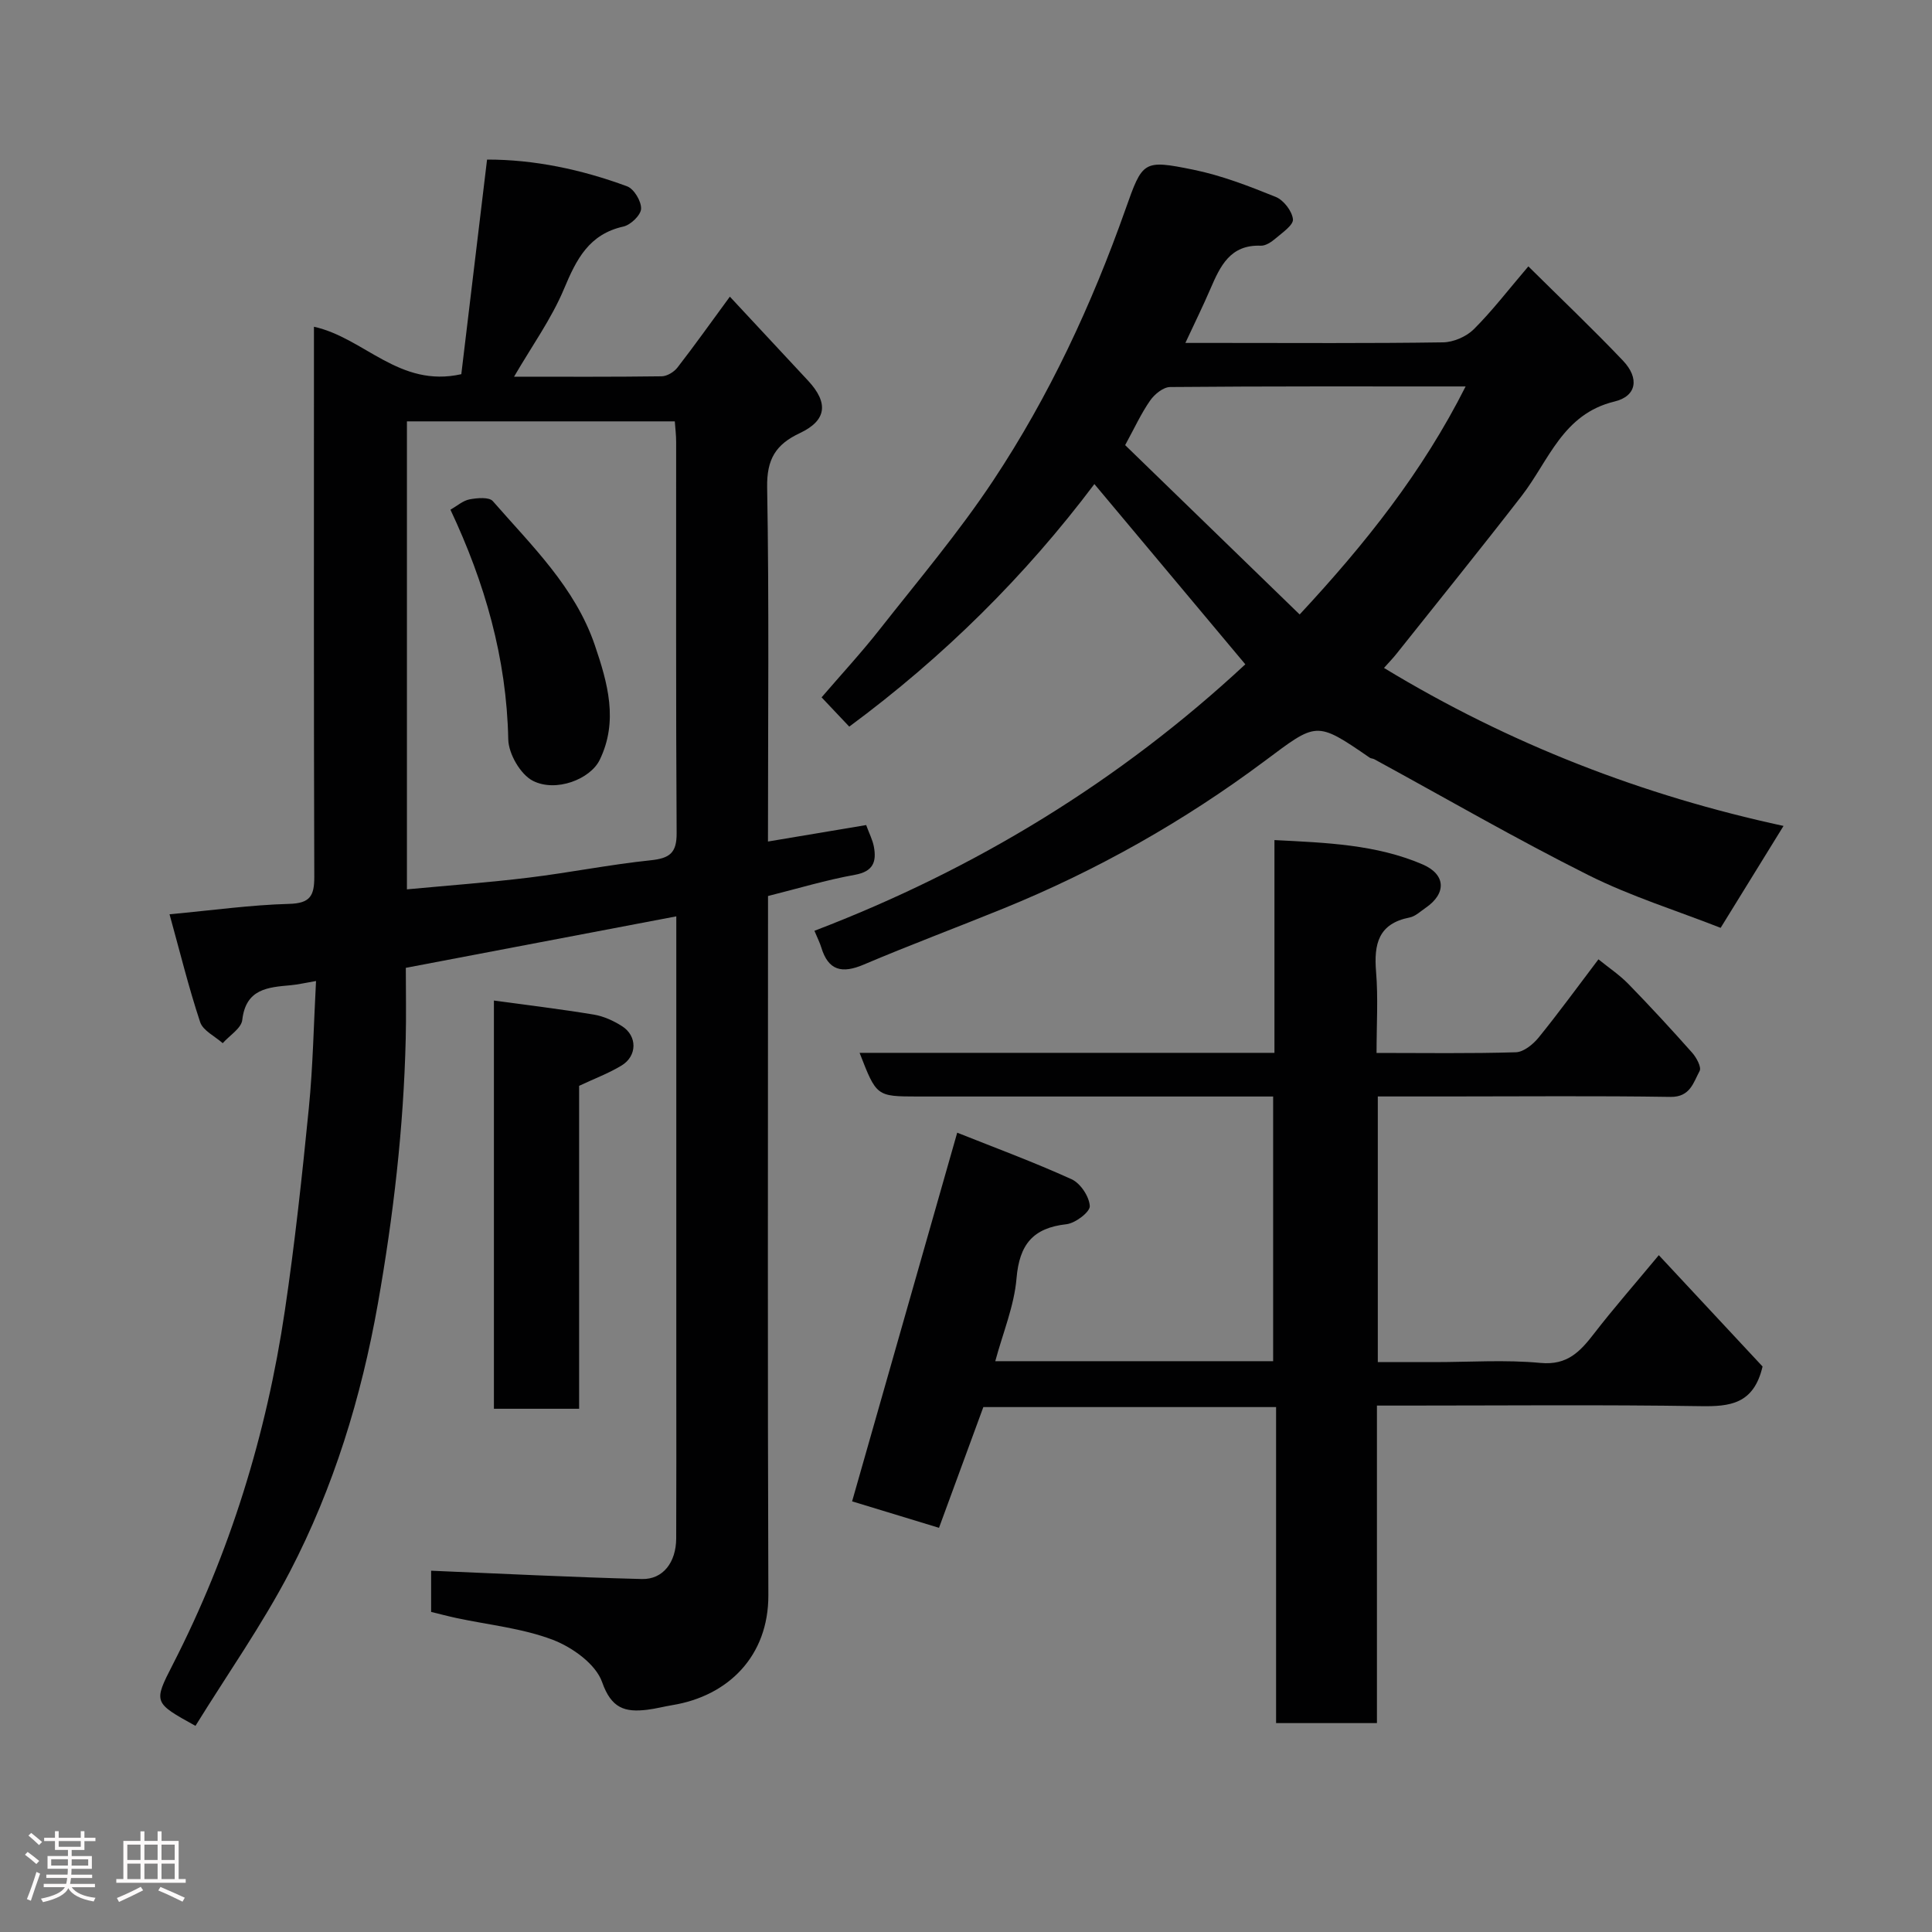<svg enable-background="new 0 0 400 400" viewBox="0 0 400 400" xmlns="http://www.w3.org/2000/svg"><rect x="0" y="0" width="400" height="400" fill="#808080" stroke="none"/><path d="m5.17 384 .55-.58c.85.61 1.65 1.24 2.4 1.87l-.59.64c-.83-.73-1.62-1.38-2.36-1.93m1.22 9.53-.82-.34c.71-1.76 1.37-3.64 1.98-5.63.24.13.5.25.76.36-.6 1.67-1.24 3.54-1.92 5.61m-.5-13.5.57-.54c.56.44 1.31 1.06 2.26 1.87l-.64.64c-.68-.66-1.41-1.32-2.19-1.97m3.25.46h2.24v-1.36h.77v1.36h4.57v-1.36h.76v1.36h2.28v.69h-2.28v1.84h-2.64v1.26h4.18v2.64h-4.21c0 .45-.02.86-.05 1.21h4.32v.69h-4.38c-.04.34-.1.75-.19 1.22h5.15v.69h-4.82c.87 1.19 2.51 1.92 4.93 2.19-.17.31-.3.57-.37.76-2.77-.49-4.52-1.41-5.26-2.76-.56 1.26-2.3 2.23-5.24 2.9-.12-.24-.26-.48-.43-.72 2.73-.55 4.38-1.34 4.96-2.38h-4.38v-.69h4.65c.1-.38.17-.79.21-1.22h-4.32v-.69h4.4c.03-.34.05-.75.05-1.21h-4.2v-2.64h4.23v-1.26h-2.69v-1.84h-2.24zm1.46 4.46v1.29h3.45c.01-.4.02-.57.01-.53v-.32-.45h-3.46zm1.55-2.59h4.57v-1.19h-4.57zm6.11 2.59h-3.42v.77c-.02.19-.01.37-.02.53h3.44z" fill="#fcfafa"/><path d="m32.63 379.16h.82v1.98h3.54v7.89h1.46v.78h-14.37v-.78h1.46v-7.89h3.54v-1.98h.82v1.98h2.73zm-3.49 11.48.5.73c-1.61.82-3.28 1.63-5 2.41-.13-.27-.28-.55-.44-.82 1.75-.72 3.4-1.49 4.94-2.32m-2.78-5.55h2.73v-3.18h-2.73zm0 3.95h2.73v-3.2h-2.73zm3.54-3.95h2.73v-3.18h-2.73zm0 3.95h2.73v-3.2h-2.73zm7.89 4.68c-1.84-.92-3.51-1.7-5.02-2.32l.45-.73c1.89.8 3.57 1.55 5.04 2.23zm-1.62-11.81h-2.73v3.18h2.73zm-2.73 7.13h2.73v-3.2h-2.73z" fill="#fcfafa"/><g fill="#010102"><path d="m40.47 357.32c-8.68-4.8-8.74-4.82-4.69-12.71 11.84-23.11 19.39-47.61 23.19-73.22 2.07-13.93 3.58-27.95 4.97-41.97.86-8.67 1.01-17.41 1.49-26.31-2.36.4-3.78.74-5.23.87-4.75.43-9.3.73-10.04 7.19-.2 1.74-2.64 3.21-4.05 4.81-1.61-1.44-4.08-2.59-4.67-4.36-2.38-7.17-4.18-14.53-6.34-22.33 9.06-.84 16.88-1.94 24.72-2.15 4.36-.11 5.26-1.63 5.25-5.6-.12-36.15-.07-72.32-.07-108.48 0-1.78 0-3.55 0-5.41 10.42 2.29 17.64 12.71 30.51 9.82 1.72-14.33 3.49-29.06 5.33-44.43 9.71-.02 19.52 2.03 29 5.54 1.43.53 2.95 3.08 2.89 4.64-.05 1.32-2.15 3.34-3.65 3.68-7.13 1.59-9.73 6.75-12.29 12.87-2.6 6.22-6.65 11.84-10.36 18.22 10.4 0 20.49.06 30.57-.08 1.11-.02 2.54-.89 3.25-1.8 3.5-4.51 6.81-9.17 10.86-14.69 5.47 5.87 10.85 11.63 16.21 17.41 4.25 4.59 3.86 8.21-1.72 10.84-4.99 2.34-6.87 5.4-6.77 11.22.42 24.14.17 48.29.17 73.34 7.01-1.18 13.63-2.29 20.33-3.41.63 1.73 1.32 3.04 1.59 4.44.59 3.13-.1 5.17-3.92 5.86-5.91 1.06-11.7 2.81-17.99 4.39v5.74c0 46.33-.1 92.66.07 138.99.05 12.68-8.35 20.89-19.83 22.78-1.77.29-3.51.76-5.28.97-4.59.55-7.4-.28-9.31-5.73-1.31-3.72-6.13-7.19-10.17-8.74-6.31-2.41-13.28-3.09-19.97-4.52-1.73-.37-3.45-.83-5.26-1.27 0-3.27 0-6.38 0-8.53 14.68.61 29.15 1.35 43.63 1.72 4.39.11 7.08-3.46 7.11-8.39.05-11 .02-22 .02-33 0-29.83 0-59.66 0-89.49 0-1.81 0-3.62 0-6.32-18.91 3.6-37.33 7.11-56 10.66 0 5.08.1 9.9-.02 14.71-.44 18.42-2.55 36.63-5.76 54.8-3.44 19.43-9.16 38.05-18.2 55.47-5.77 11.07-13.03 21.37-19.57 31.96zm43.78-173.19c8.65-.81 16.97-1.42 25.25-2.43 8.43-1.03 16.78-2.71 25.23-3.59 3.89-.41 5.39-1.49 5.36-5.63-.17-26.99-.08-53.98-.1-80.97 0-1.43-.18-2.86-.28-4.27-18.69 0-36.95 0-55.46 0z"/><path d="m257.83 137.54c-10.52-12.56-20.81-24.85-31.25-37.32-14.27 18.97-31.18 35.76-50.75 50.22-2.03-2.15-3.74-3.96-5.73-6.06 4-4.66 8.21-9.21 12.03-14.07 7.99-10.16 16.38-20.08 23.51-30.83 11.58-17.45 20.39-36.39 27.38-56.15 3.54-10 3.63-10.31 14.02-8.2 5.85 1.19 11.53 3.39 17.09 5.64 1.63.66 3.38 2.93 3.56 4.62.13 1.2-2.2 2.78-3.61 3.99-.84.72-2.04 1.53-3.05 1.49-6.34-.25-8.4 4.24-10.43 8.94-1.53 3.56-3.25 7.04-5.18 11.19h7.36c15.33 0 30.66.11 45.99-.12 2.16-.03 4.81-1.18 6.35-2.7 3.81-3.79 7.09-8.09 11.31-13.03 6.67 6.61 13.3 12.91 19.59 19.52 3.43 3.61 2.86 7.35-1.75 8.46-10.76 2.59-13.6 12.28-19.24 19.56-8.52 11-17.27 21.83-25.94 32.72-.7.88-1.48 1.68-2.55 2.88 26.05 15.81 53.68 26.44 82.72 32.71-4.3 6.97-8.56 13.87-13.02 21.1-9.1-3.57-18.63-6.53-27.43-10.94-15-7.51-29.54-15.94-44.28-23.97-.28-.15-.67-.14-.93-.31-11.21-7.72-10.95-7.38-21.84.74-16.65 12.42-34.67 22.6-53.95 30.45-9.65 3.93-19.41 7.57-28.99 11.64-4.47 1.9-7.33 1.28-8.79-3.58-.28-.92-.73-1.79-1.41-3.42 33.43-12.77 63.34-31.1 89.21-55.17zm-24.88-45.38c12.13 11.78 24.15 23.44 36.13 35.06 13.59-14.62 25.41-29.46 34.36-47.21-20.96 0-41.07-.06-61.18.12-1.41.01-3.23 1.49-4.13 2.79-1.86 2.66-3.22 5.65-5.18 9.24z"/><path d="m177.97 217.98h85.89c0-14.65 0-29.04 0-44.05 10.82.55 21.07.91 30.68 5.04 4.83 2.08 4.96 6.02.62 8.99-1.08.73-2.13 1.77-3.33 2-6.47 1.27-7.4 5.52-6.93 11.23.45 5.42.1 10.9.1 16.81 9.94 0 19.4.15 28.84-.14 1.62-.05 3.57-1.64 4.71-3.04 4.12-5.07 7.96-10.36 12.39-16.2 2.12 1.72 4.38 3.23 6.24 5.14 4.5 4.62 8.88 9.37 13.16 14.19.89 1 1.97 3 1.55 3.78-1.29 2.38-1.94 5.43-6.04 5.37-15.32-.24-30.65-.09-45.98-.09-4.79 0-9.58 0-14.61 0v55h11.72c7.33 0 14.71-.52 21.98.17 5.57.52 8.21-2.38 11.09-6.1 4-5.18 8.32-10.1 13.39-16.21 7.52 8.06 14.73 15.81 21.48 23.05-1.83 7.82-6.78 8.31-12.9 8.21-20.32-.32-40.65-.12-60.98-.12-1.8 0-3.61 0-5.96 0v65.74c-7.14 0-13.74 0-20.88 0 0-21.68 0-43.4 0-65.43-20.46 0-40.38 0-60.61 0-2.96 8.06-6.01 16.37-9.18 25-6.51-1.98-12.71-3.88-17.99-5.48 7.14-25.03 14.3-50.18 21.76-76.33 7.7 3.07 15.83 6.07 23.7 9.65 1.82.83 3.64 3.58 3.75 5.54.07 1.22-2.99 3.55-4.83 3.76-6.96.77-9.75 4.22-10.34 11.21-.48 5.71-2.82 11.27-4.4 17.15h57.53c0-18.02 0-36.07 0-54.8-1.64 0-3.4 0-5.16 0-22.82 0-45.65 0-68.47 0-8.49-.02-8.49-.02-11.99-9.04z"/><path d="m119.9 224.81v66.86c-5.94 0-11.65 0-17.64 0 0-28.05 0-55.98 0-84.52 6.95.95 13.84 1.78 20.68 2.91 2.03.34 4.08 1.27 5.83 2.39 3.21 2.03 3.18 6.18-.09 8.16-2.62 1.59-5.55 2.68-8.78 4.2z"/><path d="m93.26 105.53c1.38-.79 2.59-1.88 3.95-2.14 1.58-.3 4.06-.52 4.83.37 8.03 9.22 17.02 17.8 21.11 29.81 2.66 7.82 4.92 15.72 1.01 23.76-1.94 3.99-9.04 6.77-13.83 4.33-2.57-1.31-5.04-5.59-5.1-8.58-.34-16.83-4.87-32.48-11.97-47.55z"/></g></svg>